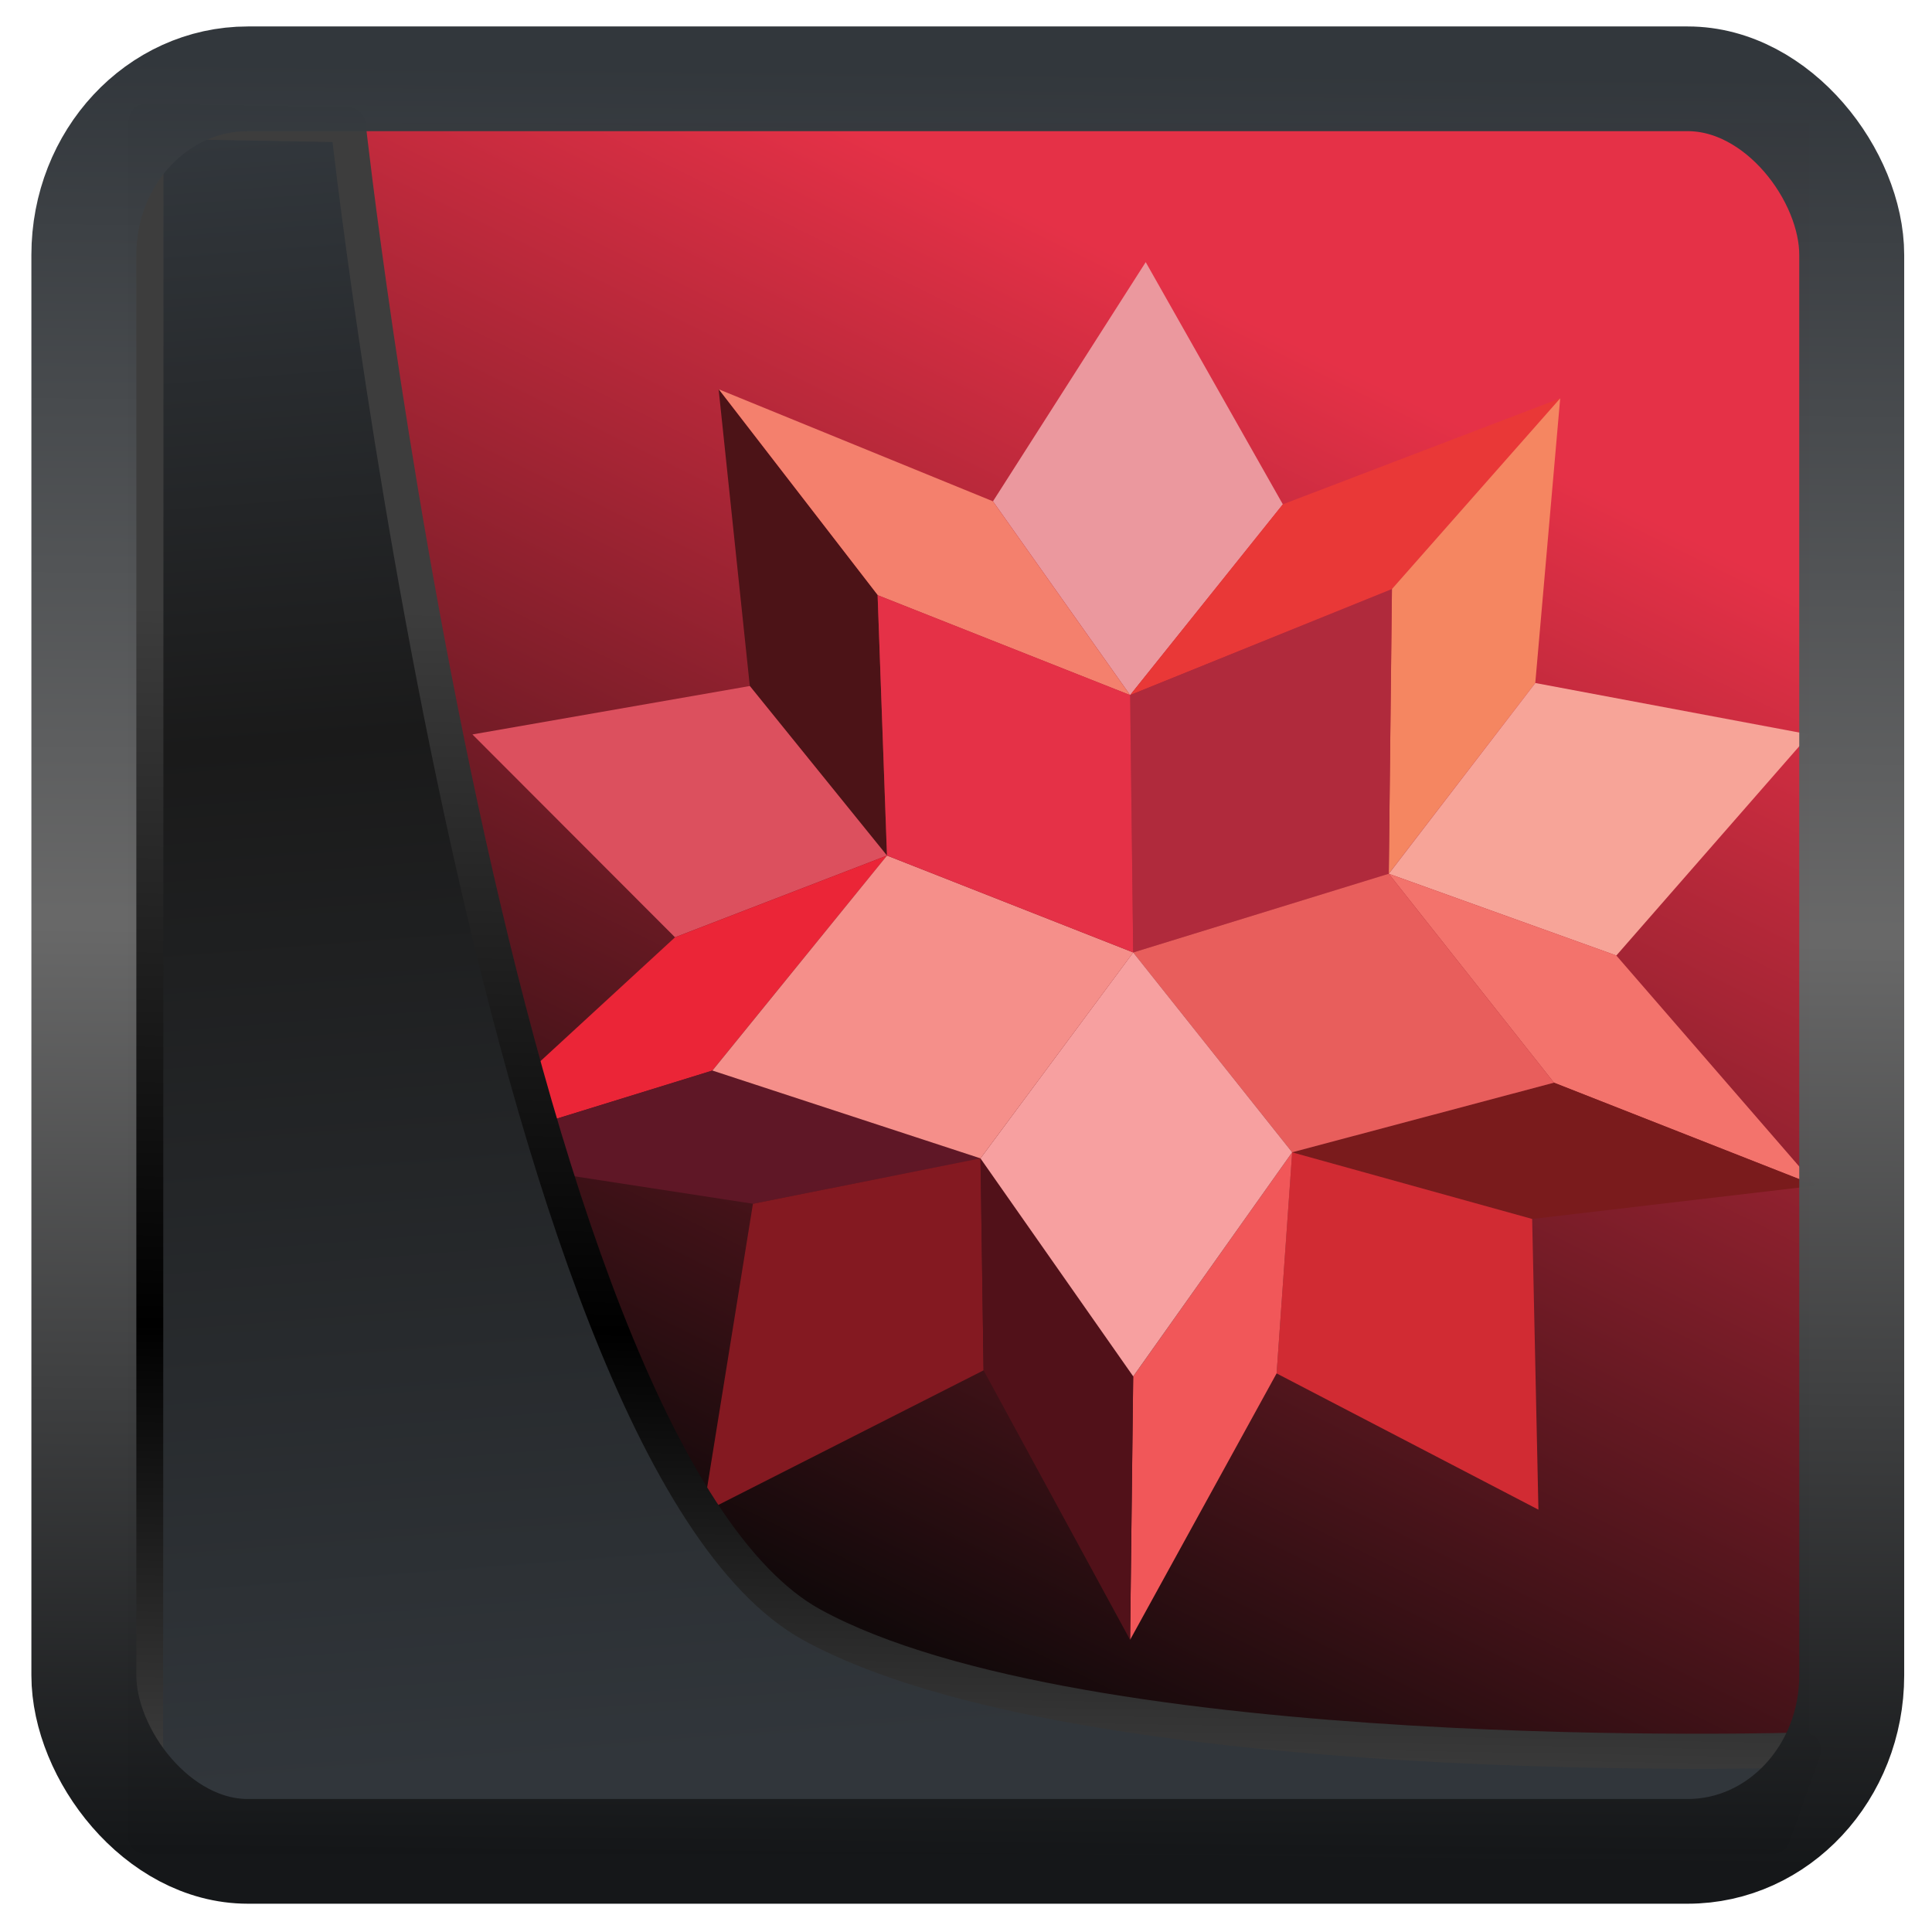 <?xml version="1.0" encoding="UTF-8" standalone="no"?>
<!-- Created with Inkscape (http://www.inkscape.org/) -->

<svg
   width="32"
   height="32"
   version="1.1"
   viewBox="0 0 32 32"
   id="svg22"
   xmlns:xlink="http://www.w3.org/1999/xlink"
   xmlns="http://www.w3.org/2000/svg"
   xmlns:svg="http://www.w3.org/2000/svg">
  <defs
     id="defs12">
    <linearGradient
       id="linearGradient1005-3-3"
       x1="5.253"
       x2="9.382"
       y1="15.383"
       y2="2.942"
       gradientTransform="matrix(1,0,0,1,1.632,-0.617)"
       gradientUnits="userSpaceOnUse">
      <stop
         stop-color="#fa8200"
         offset="0"
         id="stop2" />
      <stop
         stop-color="#ff9600"
         offset=".37"
         id="stop4" />
      <stop
         stop-color="#ffb400"
         offset="1"
         id="stop6" />
    </linearGradient>
    <filter
       id="filter4014"
       x="-0.062"
       y="-0.058"
       width="1.125"
       height="1.115"
       color-interpolation-filters="sRGB">
      <feGaussianBlur
         stdDeviation="1.094"
         id="feGaussianBlur9" />
    </filter>
    <linearGradient
       xlink:href="#linearGradient3487"
       id="linearGradient3403"
       gradientUnits="userSpaceOnUse"
       x1="6.949"
       y1="4.555"
       x2="11.215"
       y2="59.052" />
    <linearGradient
       id="linearGradient3487">
      <stop
         style="stop-color:#32373c;stop-opacity:1"
         offset="0"
         id="stop3481" />
      <stop
         id="stop3483"
         offset="0.368"
         style="stop-color:#1a1a1a;stop-opacity:1" />
      <stop
         style="stop-color:#31363b;stop-opacity:1"
         offset="1"
         id="stop3485" />
    </linearGradient>
    <linearGradient
       xlink:href="#linearGradient20604"
       id="linearGradient20558"
       gradientUnits="userSpaceOnUse"
       x1="25.802"
       y1="20.374"
       x2="25.111"
       y2="58.913" />
    <linearGradient
       id="linearGradient20604">
      <stop
         id="stop20598"
         offset="0"
         style="stop-color:#3d3d3d;stop-opacity:1" />
      <stop
         style="stop-color:#000000;stop-opacity:1"
         offset="0.618"
         id="stop20600" />
      <stop
         id="stop20602"
         offset="1"
         style="stop-color:#3d3d3d;stop-opacity:1" />
    </linearGradient>
    <filter
       style="color-interpolation-filters:sRGB"
       id="filter20720"
       x="-0.017"
       y="-0.016"
       width="1.034"
       height="1.033">
      <feGaussianBlur
         stdDeviation="0.147"
         id="feGaussianBlur20722" />
    </filter>
    <linearGradient
       gradientTransform="translate(0.361,-0.13)"
       xlink:href="#linearGradient4555"
       id="linearGradient4557"
       x1="43.5"
       y1="64.012"
       x2="44.142"
       y2="0.306"
       gradientUnits="userSpaceOnUse" />
    <linearGradient
       id="linearGradient4555">
      <stop
         style="stop-color:#141618;stop-opacity:1"
         offset="0"
         id="stop4551" />
      <stop
         id="stop4559"
         offset="0.518"
         style="stop-color:#686868;stop-opacity:1" />
      <stop
         style="stop-color:#31363b;stop-opacity:1"
         offset="1"
         id="stop4553" />
    </linearGradient>
    <filter
       style="color-interpolation-filters:sRGB"
       id="filter4601"
       x="-0.03"
       width="1.06"
       y="-0.03"
       height="1.06">
      <feGaussianBlur
         stdDeviation="0.015"
         id="feGaussianBlur4603" />
    </filter>
    <linearGradient
       gradientUnits="userSpaceOnUse"
       y2="5.129"
       x2="35.057"
       y1="53.86"
       x1="11.087"
       id="linearGradient4587-3"
       xlink:href="#linearGradient4585"
       gradientTransform="translate(0.361,-0.125)" />
    <linearGradient
       id="linearGradient4585">
      <stop
         id="stop4581"
         offset="0"
         style="stop-color:#070707;stop-opacity:1" />
      <stop
         id="stop4583"
         offset="1"
         style="stop-color:#e53147;stop-opacity:1" />
    </linearGradient>
  </defs>
  <g
     id="g901"
     transform="matrix(0.429,0,0,0.429,2.681,1.775)">
    <rect
       y="0.601"
       x="1.033"
       height="62.867"
       width="62.567"
       id="rect4539-1"
       style="opacity:1;fill:url(#linearGradient4587-3);fill-opacity:1;stroke:none;stroke-width:1.146;stroke-linejoin:round;stroke-miterlimit:7.8;stroke-dasharray:none;stroke-opacity:0.995" />
    <g
       style="fill-rule:evenodd"
       transform="matrix(1.33,0,0,1.33,-506.062,-664.179)"
       id="g16921">
      <path
         style="fill:#eb989e"
         d="m 409.058,503.881 -4.434,6.944 3.981,5.625 4.434,-5.538 -3.981,-7.031"
         id="path16881" />
      <path
         style="fill:#e93837"
         d="m 413.038,510.912 -4.434,5.538 7.601,-3.077 4.886,-5.538 -8.053,3.077"
         id="path16883" />
      <path
         style="fill:#f58661"
         d="m 416.205,513.373 -0.092,8.263 4.254,-5.538 0.723,-8.263 -4.886,5.538"
         id="path16885" />
      <path
         style="fill:#f7a498"
         d="m 420.368,516.099 -4.253,5.538 6.605,2.373 5.609,-6.417 -7.961,-1.494"
         id="path16887" />
      <path
         style="fill:#f3736c"
         d="m 422.72,524.009 -6.607,-2.373 4.797,6.066 7.601,2.988 -5.791,-6.68"
         id="path16889" />
      <path
         style="fill:#7a1b1c"
         d="m 420.91,527.701 -7.601,2.022 6.967,1.934 8.235,-0.967 -7.601,-2.989"
         id="path16891" />
      <path
         style="fill:#d12b33"
         d="m 420.276,531.657 -6.967,-1.934 -0.452,6.417 7.601,3.956 -0.182,-8.439"
         id="path16893" />
      <path
         style="fill:#f15759"
         d="m 408.695,536.227 -0.09,7.647 4.253,-7.735 0.452,-6.417 -4.614,6.505"
         id="path16895" />
      <path
         style="fill:#f4806d"
         d="m 404.623,510.824 -7.961,-3.252 4.614,5.977 7.328,2.901 -3.982,-5.625"
         id="path16897" />
      <path
         style="fill:#4c1317"
         d="m 401.276,513.549 -4.616,-5.977 0.905,8.614 3.982,4.922 -0.271,-7.559"
         id="path16899" />
      <path
         style="fill:#dc505e"
         d="m 397.566,516.186 -8.053,1.406 5.881,5.889 6.153,-2.373 -3.982,-4.922"
         id="path16901" />
      <path
         style="fill:#eb2537"
         d="m 395.394,523.481 -6.877,6.329 7.962,-2.461 5.068,-6.241 -6.153,2.373"
         id="path16903" />
      <path
         style="fill:#5f1726"
         d="m 396.48,527.349 -7.962,2.461 9.14,1.406 6.604,-1.318 -7.782,-2.549"
         id="path16905" />
      <path
         style="fill:#841921"
         d="m 404.261,529.898 -6.605,1.319 -1.447,8.966 8.143,-4.132 -0.09,-6.153"
         id="path16907" />
      <path
         style="fill:#511119"
         d="m 404.261,529.898 0.09,6.153 4.253,7.823 0.09,-7.647 -4.434,-6.329"
         id="path16909" />
      <path
         style="fill:#b02a3c"
         d="m 408.695,523.921 7.419,-2.285 0.092,-8.263 -7.601,3.077 0.09,7.472"
         id="path16911" />
      <path
         style="fill:#e85e5c"
         d="m 416.114,521.636 -7.419,2.285 4.614,5.801 7.601,-2.022 -4.797,-6.064"
         id="path16913" />
      <path
         style="fill:#f7a0a0"
         d="m 408.695,523.921 -4.434,5.977 4.434,6.329 4.614,-6.505 -4.614,-5.801"
         id="path16915" />
      <path
         style="fill:#f58f8a"
         d="m 396.48,527.349 7.782,2.549 4.434,-5.977 -7.148,-2.813 -5.068,6.241"
         id="path16917" />
      <path
         style="fill:#e53147"
         d="m 408.695,523.921 -0.09,-7.472 -7.33,-2.901 0.272,7.559 7.148,2.813"
         id="path16919" />
    </g>
  </g>
  <path
     style="display:inline;mix-blend-mode:normal;fill:url(#linearGradient3403);fill-opacity:1;stroke:url(#linearGradient20558);stroke-width:1.162;stroke-linecap:butt;stroke-linejoin:round;stroke-miterlimit:4;stroke-dasharray:none;stroke-opacity:1;filter:url(#filter20720)"
     d="M 4.704,3.981 4.691,60.802 H 58.595 l 1.022,-2.866 c 0,0 -23.875,0.766 -32.844,-4.14 C 16.258,48.042 11.401,4.098 11.401,4.098 Z"
     id="path1686"
     transform="matrix(0.5,0,0,0.5,0.066,0.017)" />
  <rect
     style="display:inline;fill:none;fill-opacity:1;stroke:url(#linearGradient4557);stroke-width:3.714;stroke-linejoin:round;stroke-miterlimit:7.8;stroke-dasharray:none;stroke-opacity:0.995;filter:url(#filter4601)"
     id="rect4539"
     width="62.567"
     height="62.867"
     x="1.032"
     y="0.596"
     ry="6.245"
     rx="5.803"
     transform="matrix(0.468,0,0,0.467,0.906,1.027)" />
</svg>
